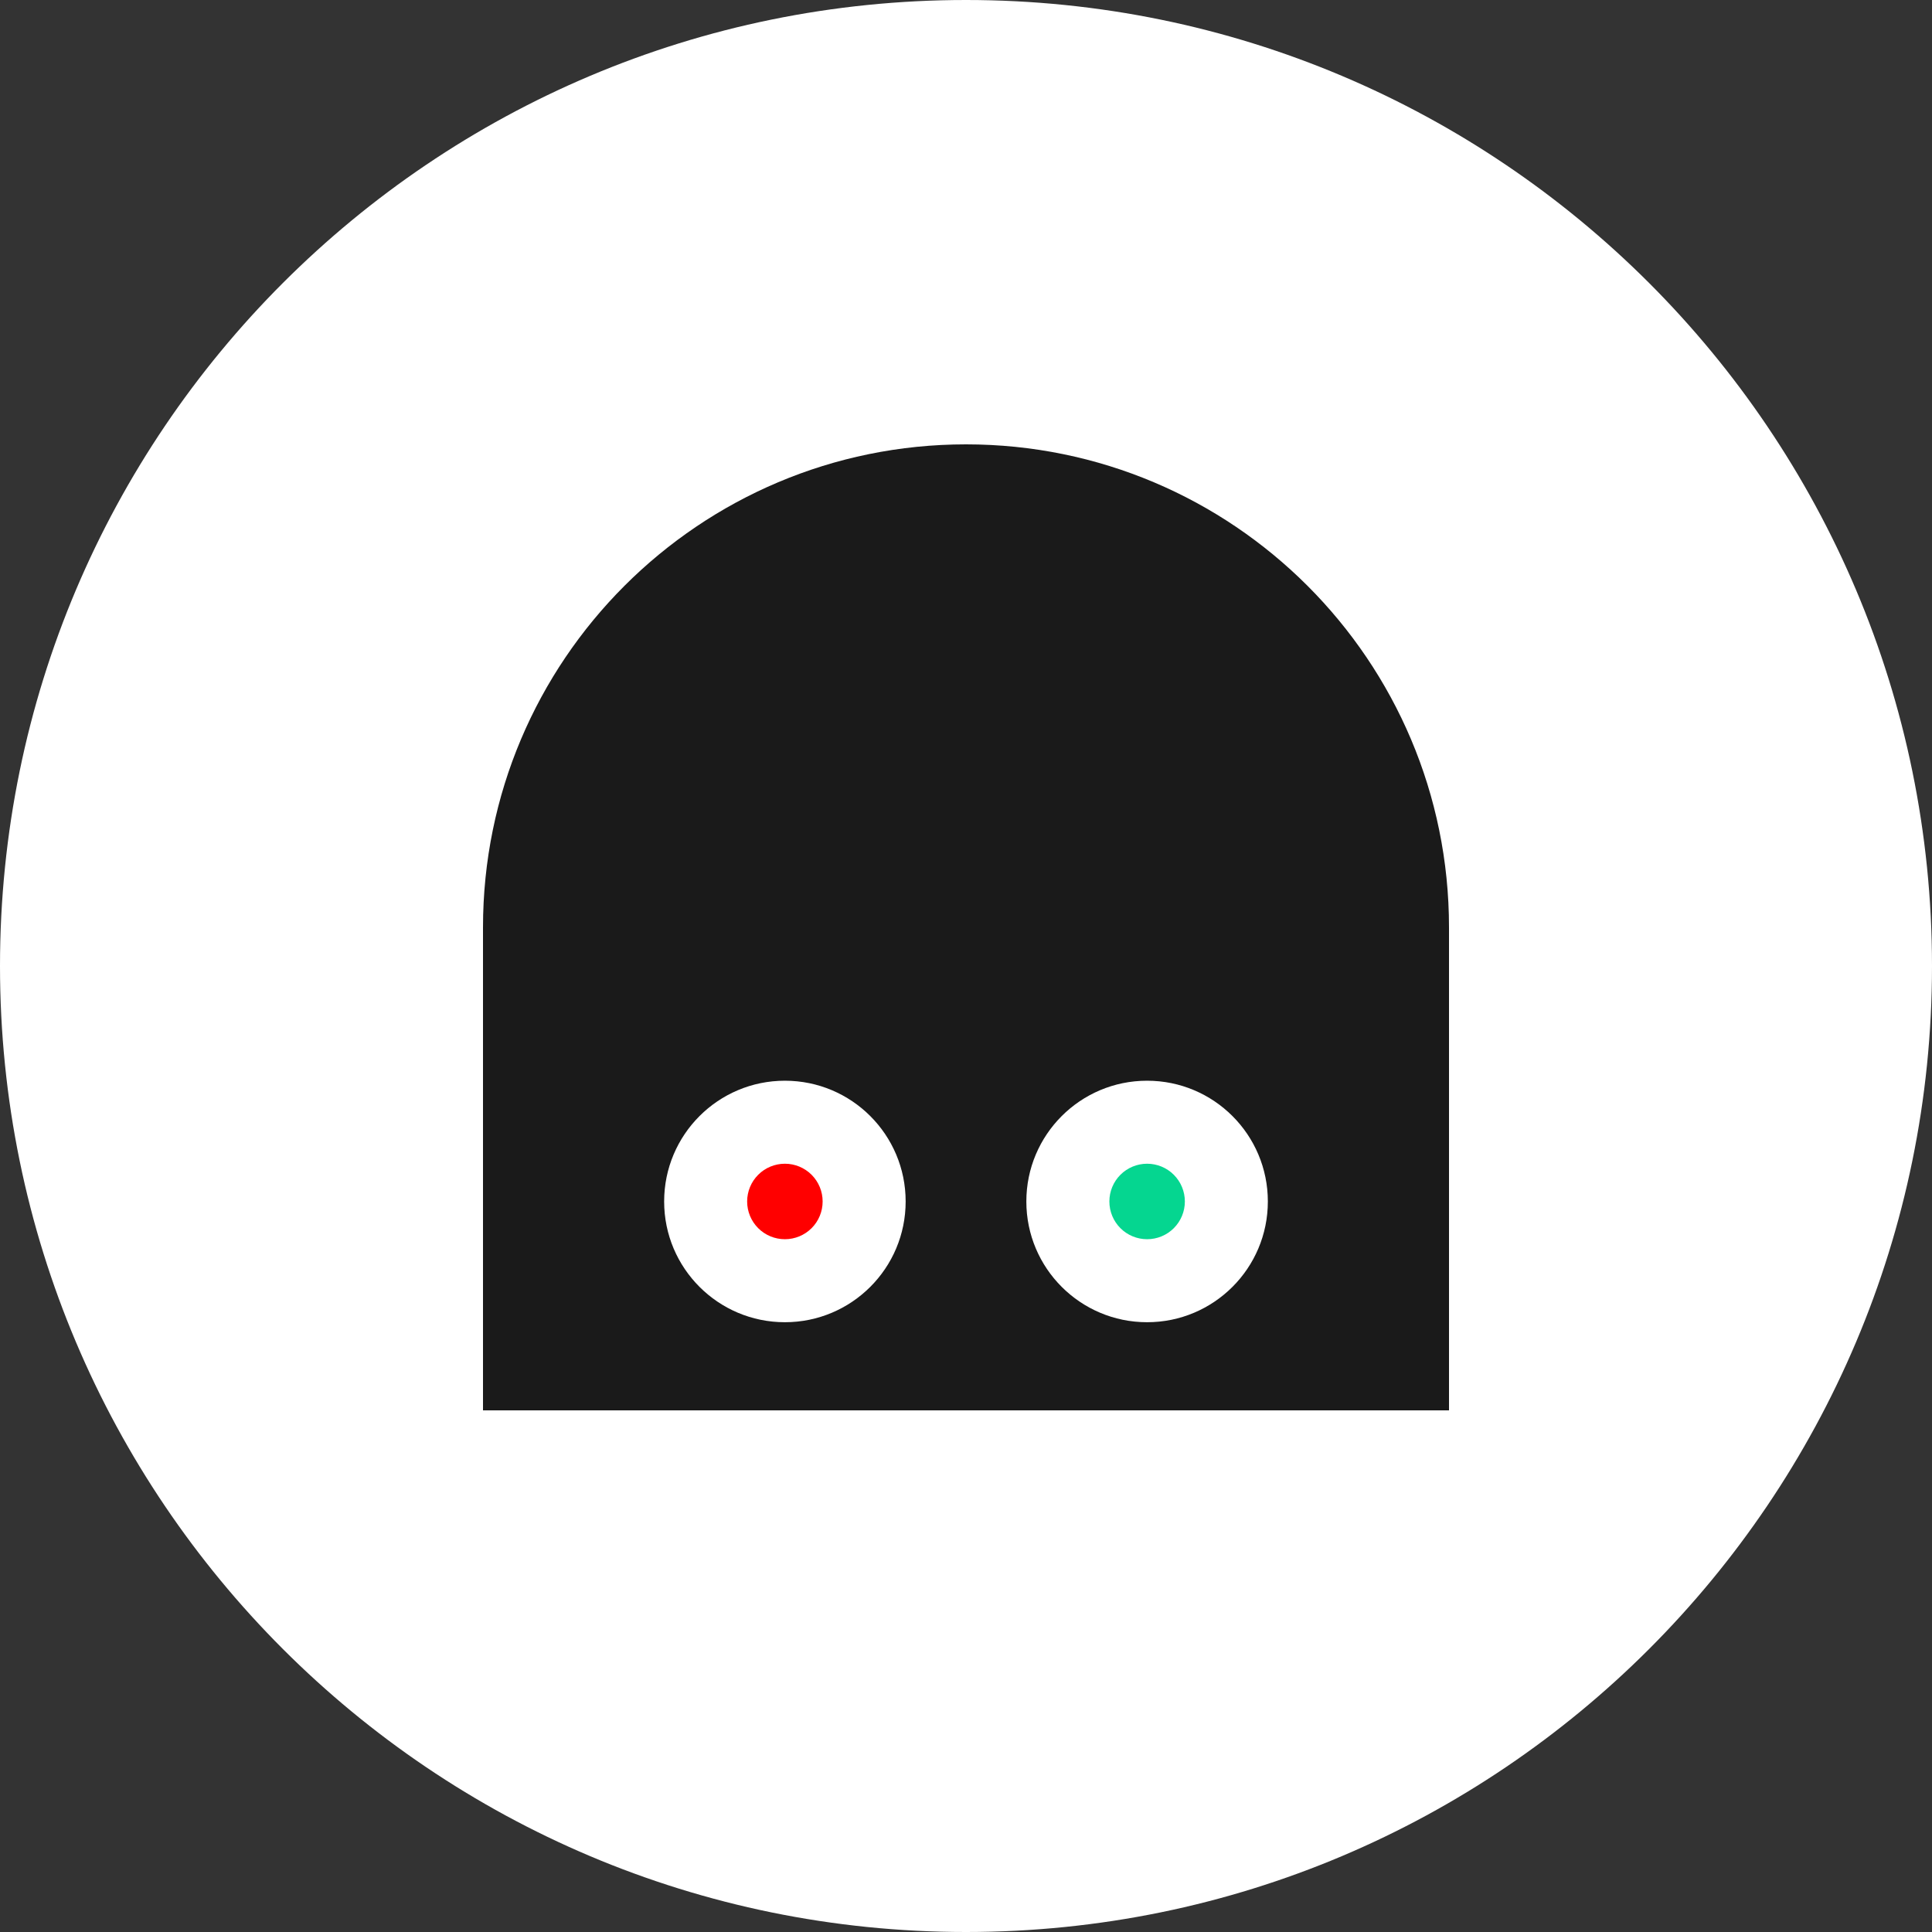 <svg width="256" height="256" viewBox="0 0 256 256" fill="none" xmlns="http://www.w3.org/2000/svg">
<rect x="0" y="0" width="256" height="256" fill="#333333" stroke="none"/>
<path d="M128 256C198.692 256 256 198.692 256 128C256 57.308 198.692 0 128 0C57.308 0 0 57.308 0 128C0 198.692 57.308 256 128 256Z" fill="white"/>
<path d="M128 58.88C92.654 58.88 64 87.534 64 122.88V186.88H192V122.88C192 87.534 163.346 58.88 128 58.88Z" fill="#1A1A1A"/>
<path d="M167.996 159.206V159.197C167.996 150.363 160.835 143.201 152 143.201H151.992C143.158 143.201 135.996 150.363 135.996 159.197V159.206C135.996 168.039 143.158 175.201 151.992 175.201H152C160.835 175.201 167.996 168.039 167.996 159.206ZM120.003 159.206V159.197C120.003 150.363 112.842 143.201 104.008 143.201H103.999C95.165 143.201 88.003 150.363 88.003 159.197V159.206C88.003 168.039 95.165 175.201 103.999 175.201H104.008C112.842 175.201 120.003 168.039 120.003 159.206Z" fill="white"/>
<path d="M157 159.206V159.197C157 157.872 156.473 156.601 155.536 155.664C154.599 154.727 153.328 154.2 152.003 154.2H151.994C150.669 154.2 149.398 154.727 148.461 155.664C147.524 156.601 146.998 157.872 146.998 159.197V159.206C146.998 160.531 147.524 161.802 148.461 162.739C149.398 163.676 150.669 164.202 151.994 164.202H152.003C153.328 164.202 154.599 163.676 155.536 162.739C156.473 161.802 157 160.531 157 159.206Z" fill="#05D690"/>
<path d="M109.003 159.206V159.197C109.003 157.872 108.477 156.601 107.54 155.664C106.603 154.727 105.332 154.2 104.007 154.2H103.998C102.673 154.2 101.402 154.727 100.465 155.664C99.528 156.601 99.001 157.872 99.001 159.197V159.206C99.001 160.531 99.528 161.802 100.465 162.739C101.402 163.676 102.673 164.202 103.998 164.202H104.007C105.332 164.202 106.603 163.676 107.54 162.739C108.477 161.802 109.003 160.531 109.003 159.206Z" fill="#FF0000"/>
</svg>
